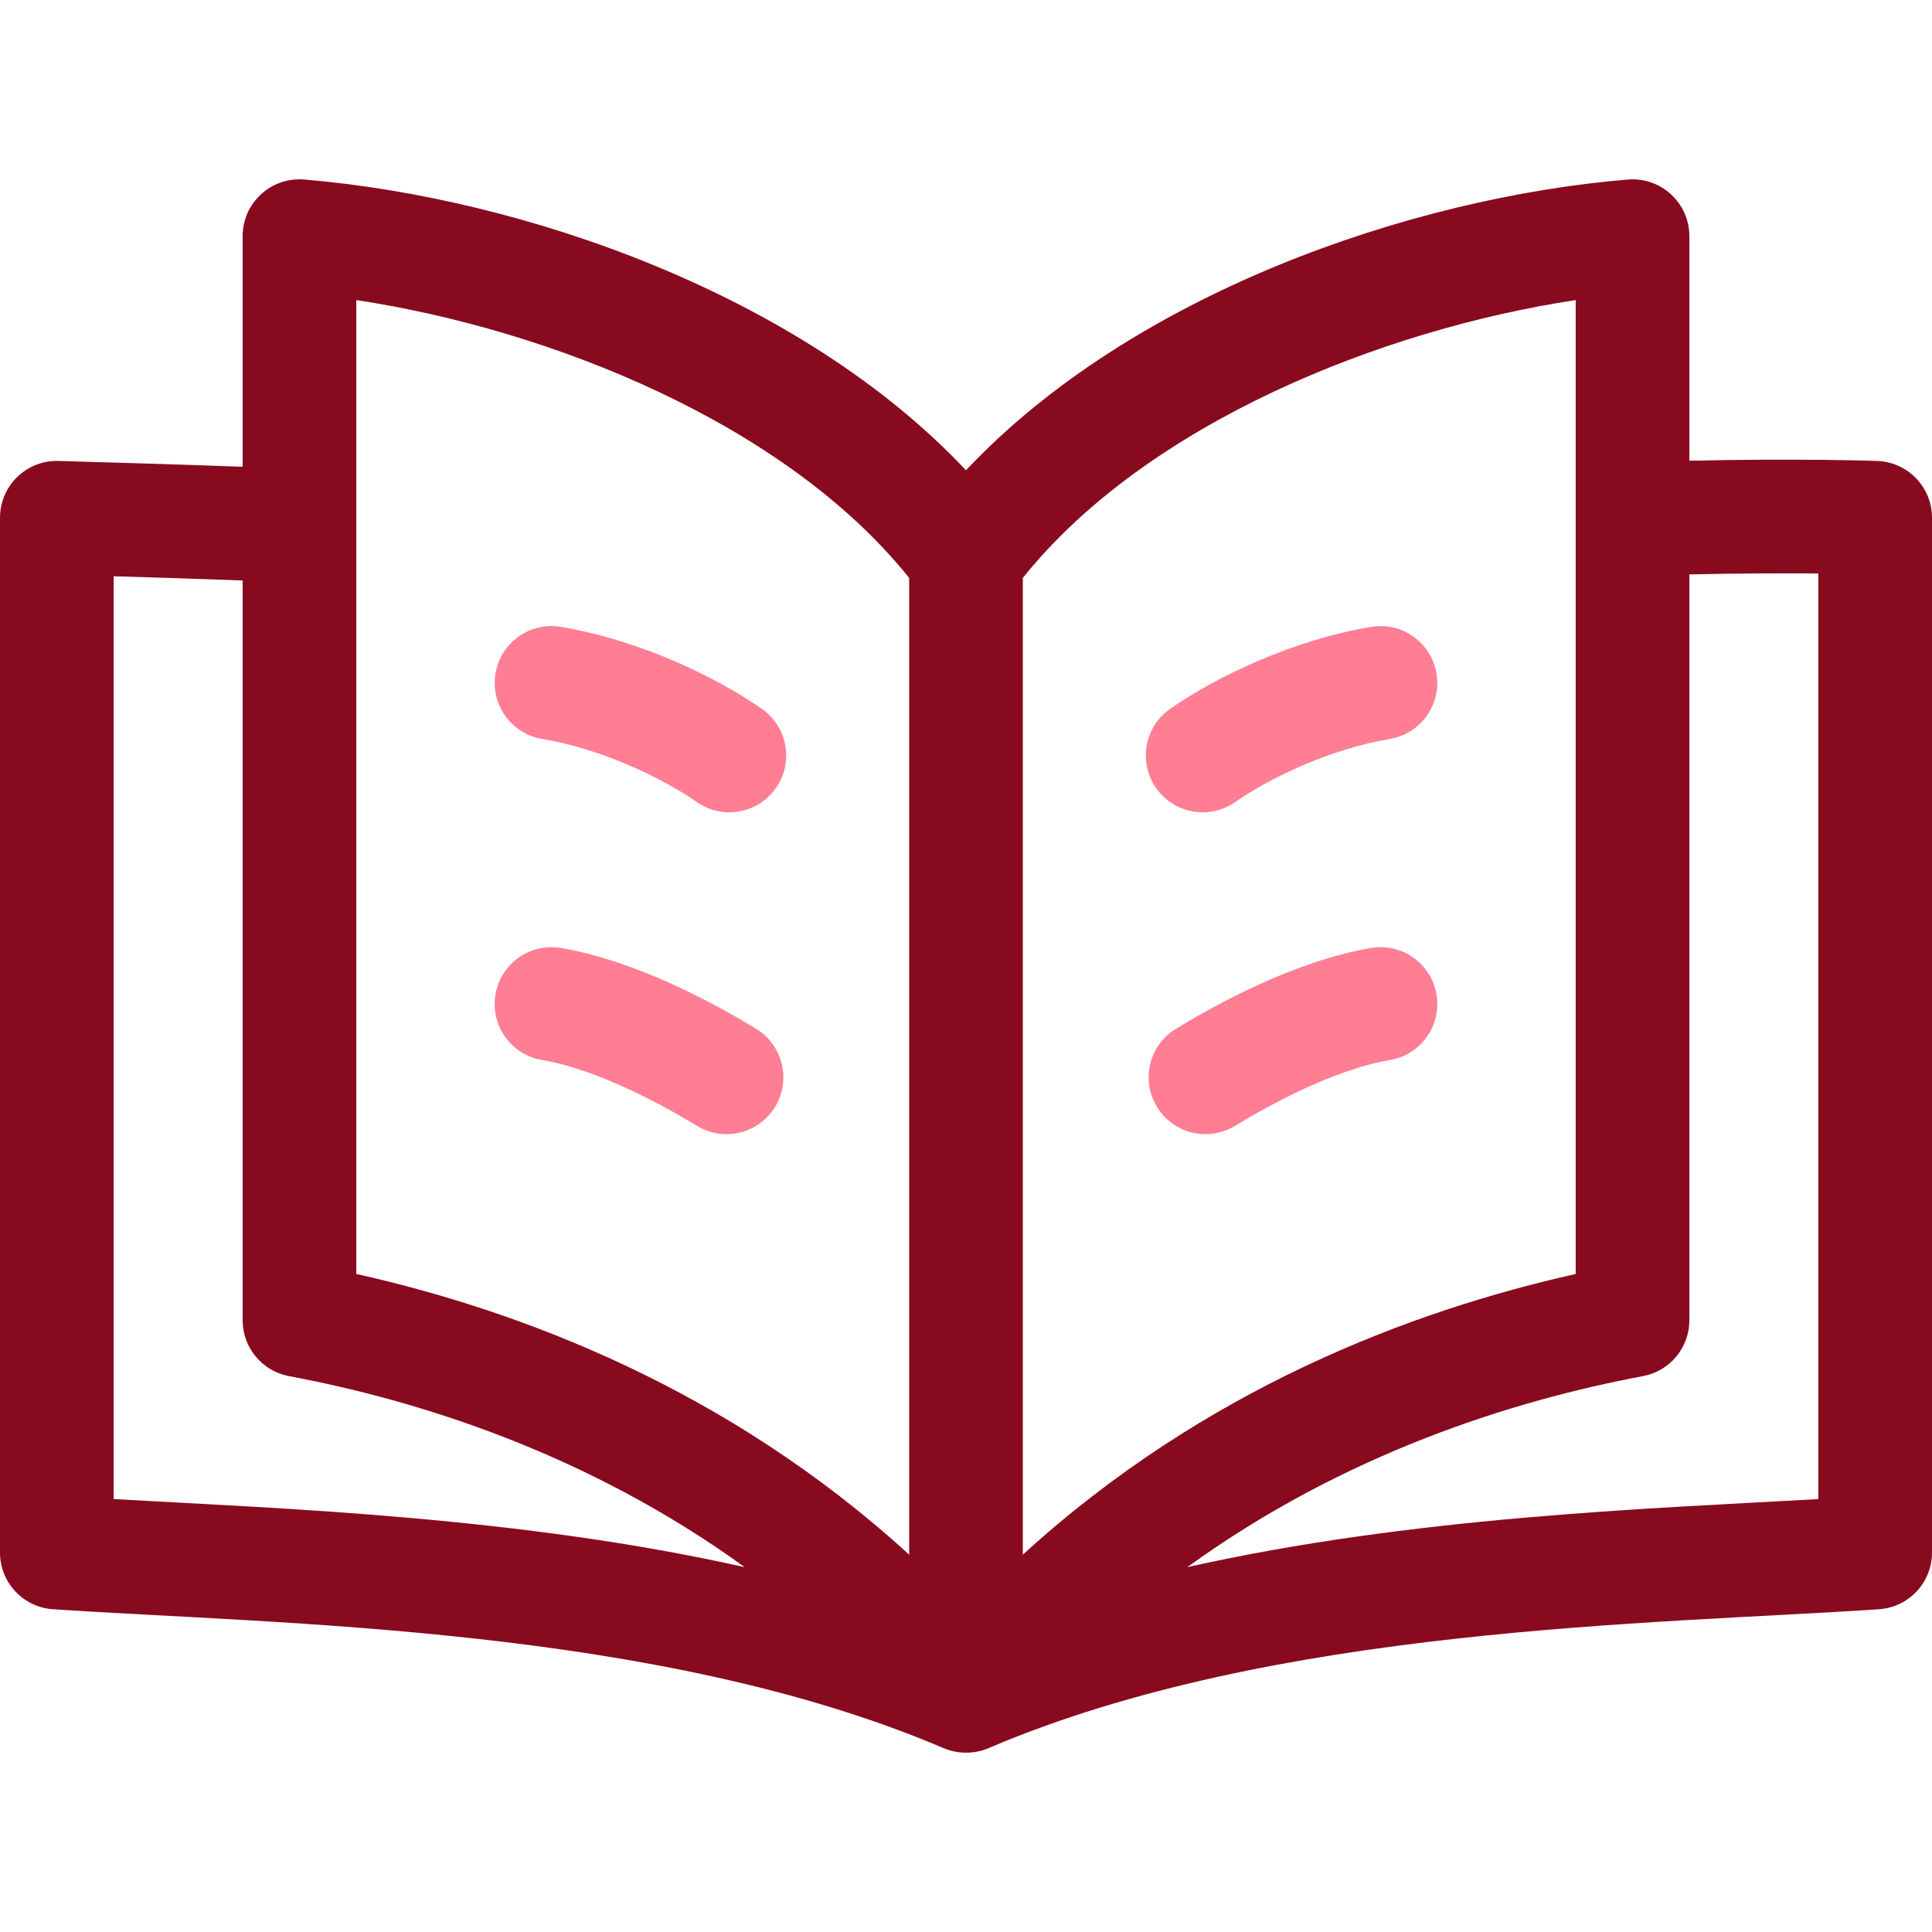 <svg version="1.2" baseProfile="tiny-ps" xmlns="http://www.w3.org/2000/svg" viewBox="0 0 510 510" width="510" height="510">
	<title>btn_book-svg</title>
	<style>
		tspan { white-space:pre }
		.shp0 { fill: #880a1f } 
		.shp1 { fill: #ff7e94 } 
	</style>
	<path id="Layer" fill-rule="evenodd" class="shp0" d="M495.52 121.68C503.6 121.96 510 128.59 510 136.67L510 409.84C510 417.73 503.88 424.27 496.01 424.8C436.33 428.82 336.42 429.27 260.92 461.47C261.75 461.12 255.77 464.32 249.12 461.48C173.61 429.27 73.66 428.82 13.99 424.8C6.12 424.28 0 417.73 0 409.84L0 136.67C0 128.17 7.06 121.41 15.45 121.68C32.08 122.16 47.62 122.6 64.05 123.22L64.05 62.34C64.05 53.57 71.53 46.67 80.3 47.39C137.95 52.2 211.3 77.68 255 124.14C298.7 77.68 372.05 52.2 429.71 47.39C438.49 46.67 445.95 53.6 445.95 62.34L445.95 121.62C474.87 120.98 494.56 121.64 495.52 121.68ZM415.95 79.21C364.98 86.93 302.82 111.61 270 152.56C270 159.71 270 397.2 270 410.4C317.88 366.62 372.7 345.97 415.95 336.3L415.95 79.21ZM94.05 336.29C137.3 345.97 192.12 366.62 240 410.4L240 152.56C207.18 111.61 145.02 86.93 94.05 79.21L94.05 336.29ZM196.58 413.69C155.07 383.65 110.53 369.69 76.28 363.26C69.19 361.93 64.05 355.74 64.05 348.52L64.05 153.24C52.23 152.79 40.74 152.43 30 152.12L30 395.72C75.37 398.27 137.36 400.41 196.58 413.69ZM480 151.39C471.52 151.32 459.76 151.32 445.95 151.63L445.95 348.52C445.95 355.74 440.81 361.93 433.72 363.26C399.47 369.69 354.93 383.65 313.42 413.69C372.67 400.4 434.71 398.27 480 395.72L480 151.39ZM260.92 461.47C260.91 461.47 260.9 461.48 260.89 461.48C260.9 461.48 260.91 461.47 260.92 461.47Z" />
	<path id="Layer" class="shp1" d="M201.11 187.12C189.49 179.02 169.46 169.09 148.09 165.48C139.92 164.09 132.18 169.6 130.8 177.77C129.42 185.93 134.92 193.68 143.09 195.06C159.59 197.84 175.42 205.78 183.96 211.73C190.75 216.47 200.1 214.8 204.84 208C209.58 201.2 207.9 191.85 201.11 187.12L201.11 187.12Z" />
	<path id="Layer" class="shp1" d="M199.6 271.59C188.92 265.06 168.01 253.61 148.08 250.24C139.92 248.85 132.18 254.36 130.79 262.53C129.41 270.7 134.92 278.44 143.09 279.82C158.61 282.44 176.85 292.84 183.97 297.19C191.05 301.51 200.27 299.27 204.59 292.21C208.91 285.14 206.67 275.9 199.6 271.59L199.6 271.59Z" />
	<path id="Layer" class="shp1" d="M326.04 211.73C334.58 205.78 350.41 197.84 366.91 195.06C375.08 193.68 380.58 185.93 379.2 177.77C377.82 169.6 370.08 164.09 361.91 165.48C340.54 169.09 320.51 179.02 308.89 187.12C302.1 191.85 300.42 201.2 305.16 208C309.9 214.8 319.25 216.46 326.04 211.73L326.04 211.73Z" />
	<path id="Layer" class="shp1" d="M361.92 250.24C341.99 253.61 321.08 265.06 310.4 271.59C303.33 275.9 301.09 285.14 305.41 292.21C309.73 299.28 318.96 301.51 326.03 297.19C333.15 292.84 351.39 282.44 366.91 279.82C375.08 278.44 380.58 270.7 379.2 262.53C377.82 254.36 370.08 248.85 361.91 250.24L361.92 250.24Z" />
</svg>
